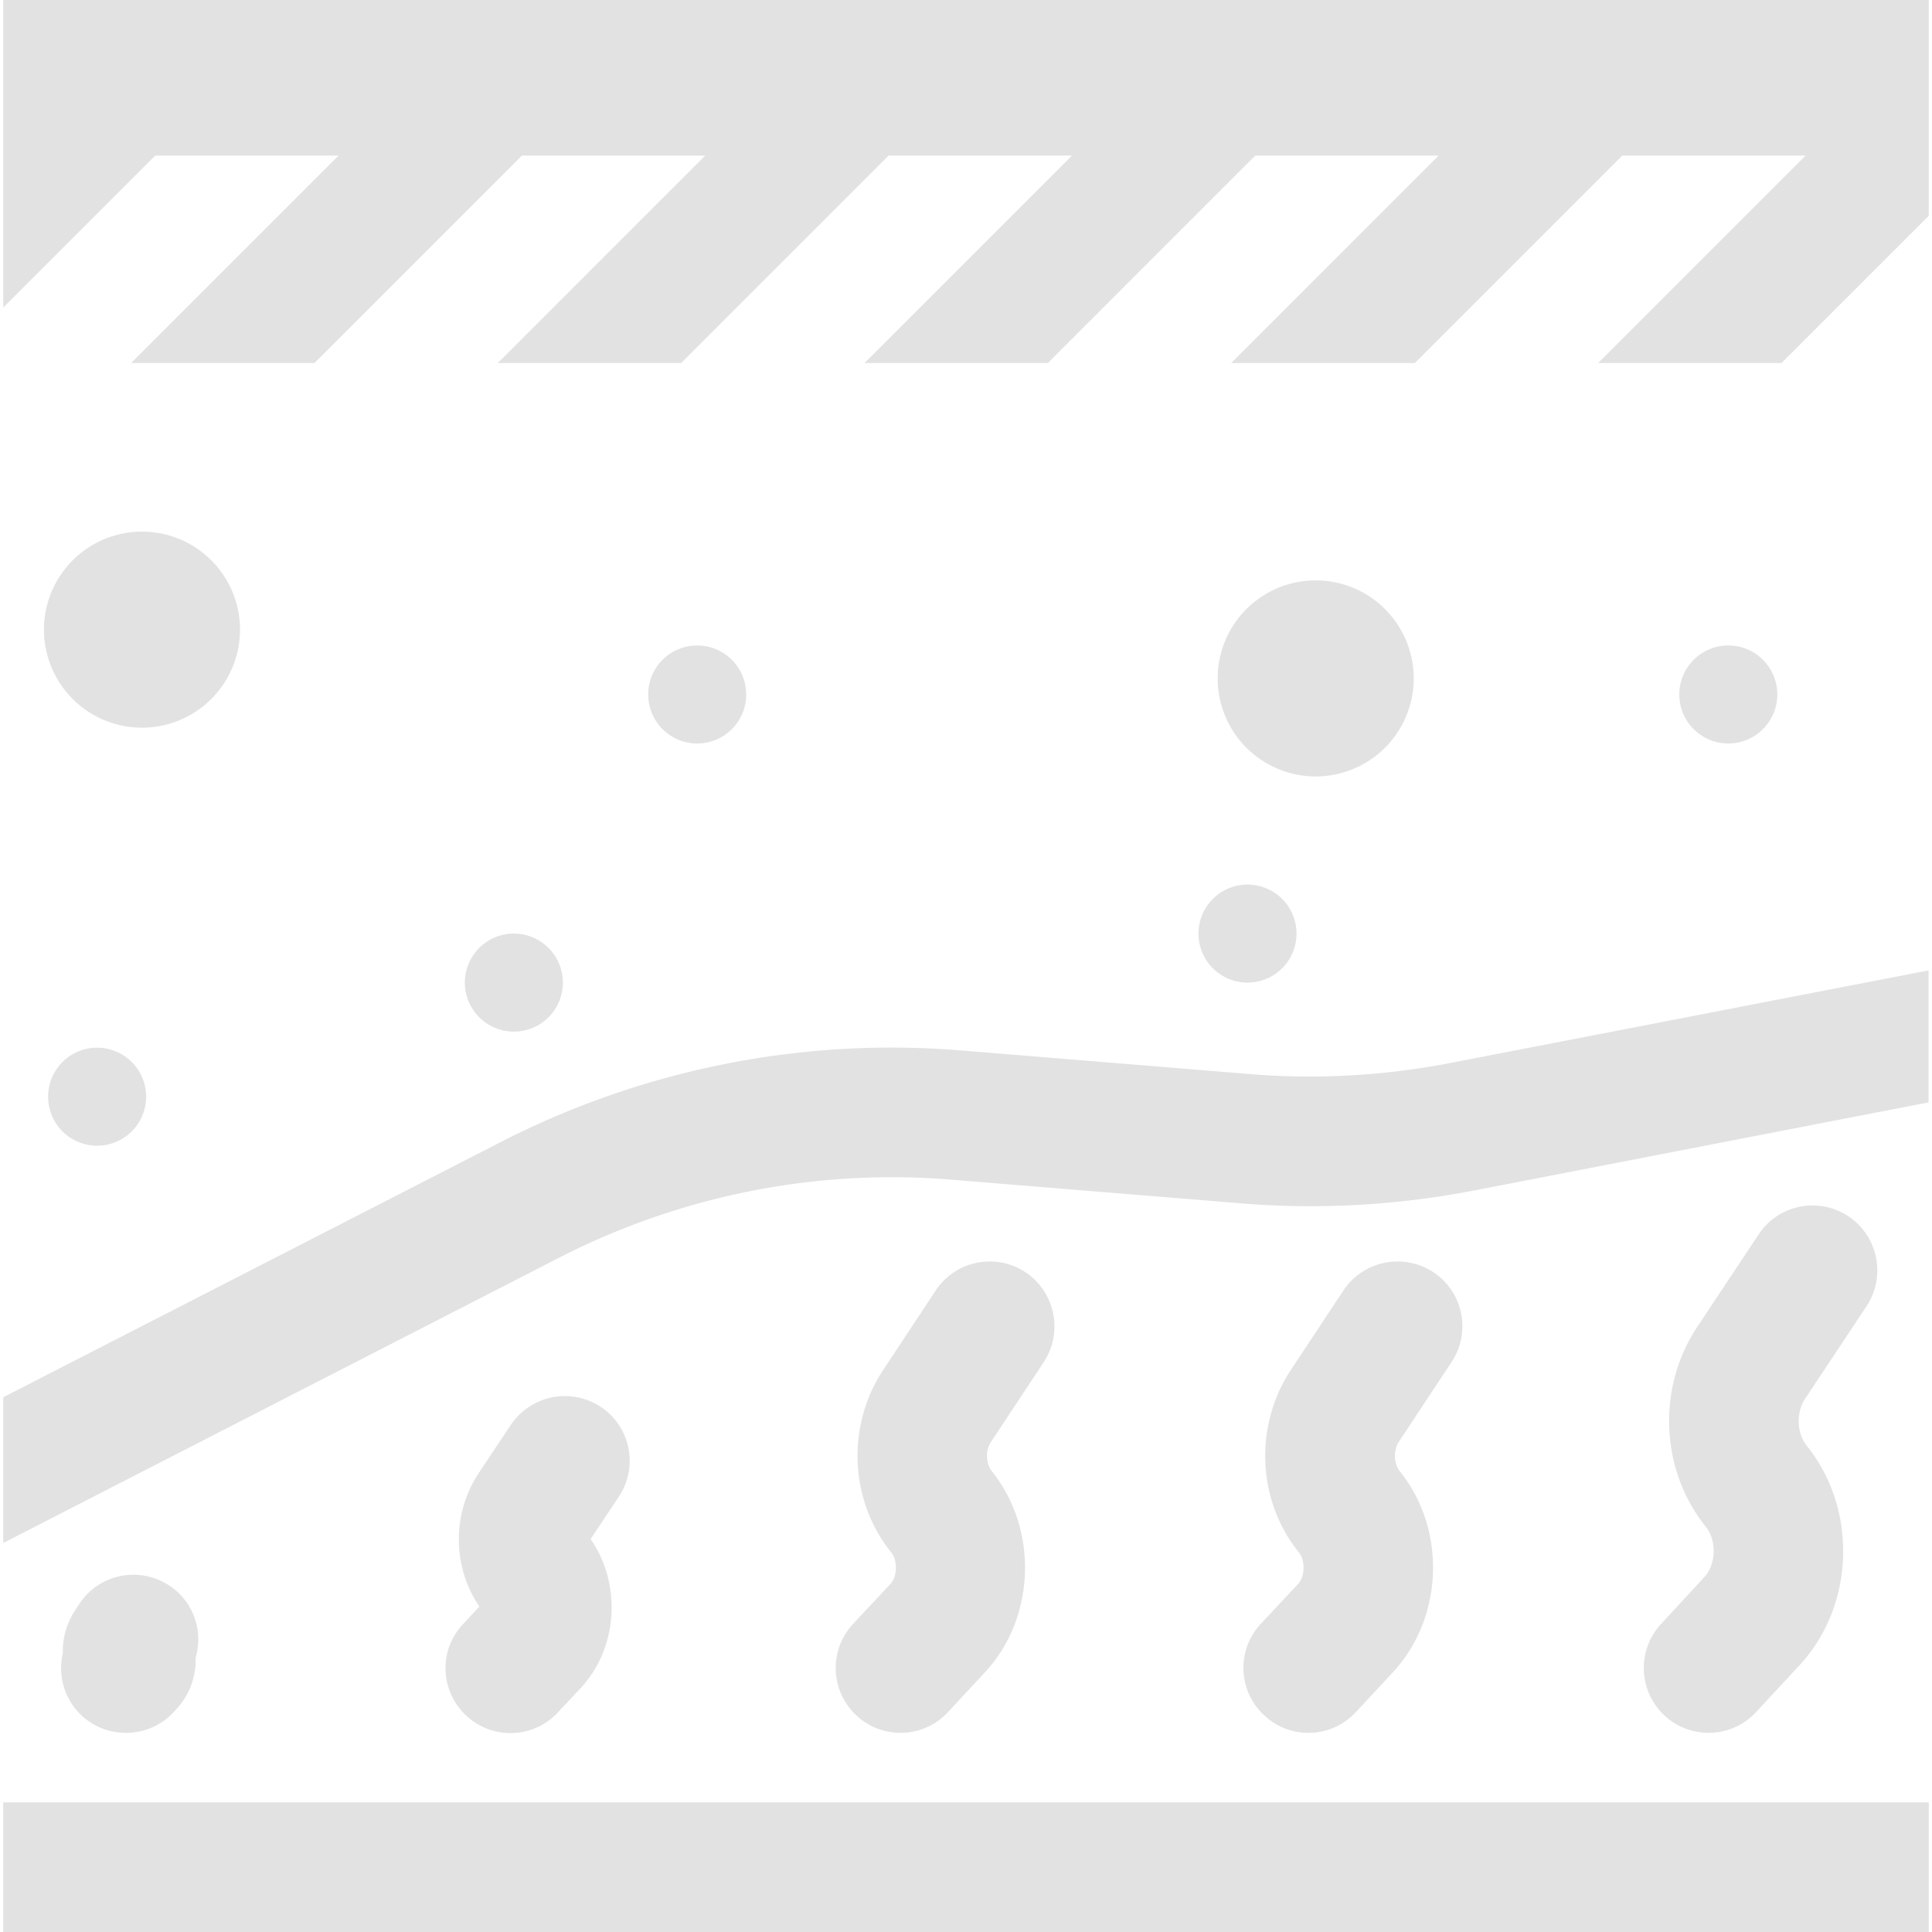 <?xml version="1.0" encoding="utf-8"?>
<!-- Uploaded to: SVG Repo, www.svgrepo.com, Generator: SVG Repo Mixer Tools -->
<svg width="800px" height="800px" viewBox="0 0 1024 1024" fill="#E2E2E2" class="icon"  version="1.1" xmlns="http://www.w3.org/2000/svg"><path d="M75.254 333.728m-51.956 0a51.956 51.956 0 1 0 103.912 0 51.956 51.956 0 1 0-103.912 0ZM697.351 359.568m-51.956 0a51.956 51.956 0 1 0 103.912 0 51.956 51.956 0 1 0-103.912 0ZM51.475 581.275m-25.978 0a25.978 25.978 0 1 0 51.956 0 25.978 25.978 0 1 0-51.956 0ZM369.533 368.09m-25.978 0a25.978 25.978 0 1 0 51.956 0 25.978 25.978 0 1 0-51.956 0ZM272.357 520.797m-25.978 0a25.978 25.978 0 1 0 51.956 0 25.978 25.978 0 1 0-51.956 0ZM916.033 368.09m-25.978 0a25.978 25.978 0 1 0 51.956 0 25.978 25.978 0 1 0-51.956 0ZM661.202 494.819m-25.978 0a25.978 25.978 0 1 0 51.956 0 25.978 25.978 0 1 0-51.956 0ZM662.988 569.317l-152.981-12.508c-83.982-7.01-168.238 9.621-243.561 47.97L1.718 740.579v77.247l295.929-151.882c63.914-32.438 135.388-46.595 206.724-40.685l152.981 12.508c41.372 3.436 83.02 1.1 123.705-6.735l241.087-46.733v-69.962L768 563.544c-34.5 6.598-69.962 8.659-105.012 5.773zM1.718 955.275h1020.564v68.725H1.718zM880.434 860.71c-12.92 13.882-12.096 35.599 1.787 48.52 6.598 6.185 14.982 9.209 23.366 9.209 9.209 0 18.418-3.711 25.153-10.996l23.092-24.878c29.277-31.613 30.926-82.745 3.711-116.42-5.223-6.46-5.635-17.594-0.825-24.741l32.576-49.07c10.446-15.807 6.185-37.111-9.621-47.695-15.807-10.446-37.111-6.185-47.558 9.621l-32.576 49.07c-21.442 32.301-19.518 75.872 4.536 105.836 5.91 7.285 5.498 19.93-0.687 26.665l-22.954 24.878zM668.212 860.71c-12.92 13.882-12.096 35.599 1.924 48.52 6.598 6.185 14.982 9.209 23.366 9.209 9.209 0 18.418-3.711 25.153-10.996l19.793-21.305c26.665-28.864 28.315-75.597 3.436-106.386-3.161-3.986-3.436-11.271-0.412-15.669l27.902-42.197c10.446-15.807 6.185-37.111-9.621-47.558a34.5 34.5 0 0 0-47.695 9.621l-27.902 42.197c-19.518 29.552-17.868 69.275 4.261 96.627 3.436 4.261 3.299 12.645-0.275 16.631l-19.93 21.305zM452.141 860.71c-12.92 13.882-12.096 35.599 1.787 48.52 6.598 6.185 14.982 9.209 23.366 9.209 9.209 0 18.418-3.711 25.153-10.996l19.793-21.305c26.665-28.864 28.177-75.597 3.436-106.386-3.161-3.986-3.436-11.271-0.412-15.532l27.902-42.197c10.446-15.807 6.185-37.111-9.621-47.695-15.807-10.446-37.111-6.185-47.558 9.621l-27.902 42.197c-19.518 29.552-17.868 69.275 4.261 96.627 3.436 4.261 3.299 12.645-0.275 16.631l-19.93 21.305zM247.203 909.367c6.598 6.185 14.982 9.209 23.366 9.209 9.209 0 18.418-3.711 25.153-10.996l12.096-12.92c19.793-21.305 21.717-55.255 5.223-78.896l14.982-22.542c10.446-15.807 6.185-37.111-9.621-47.558a34.5 34.5 0 0 0-47.695 9.621l-17.044 25.566c-14.157 21.442-13.882 49.757 0.412 70.649l-8.659 9.347c-13.058 13.745-12.233 35.599 1.787 48.52zM91.885 907.58l1.924-2.062c6.872-7.56 10.171-17.181 9.896-26.94 4.123-14.02-1.1-29.827-14.02-38.211-15.807-10.446-37.111-6.185-47.558 9.621l-2.337 3.574c-4.536 6.872-6.735 14.845-6.46 22.542-2.749 11.546 0.55 24.329 9.896 33.125 6.598 6.185 15.119 9.209 23.504 9.209 9.209 0 18.418-3.574 25.153-10.859zM1.718 0v163.015L82.264 82.47h97.177l-109.96 109.96H166.658l109.96-109.96h97.177l-109.96 109.96h97.177l109.96-109.96h97.177l-109.96 109.96h97.177l109.96-109.96h97.177l-109.96 109.96h97.314l109.96-109.96h97.177l-109.96 109.96h97.177l78.071-78.071V0z" /></svg>